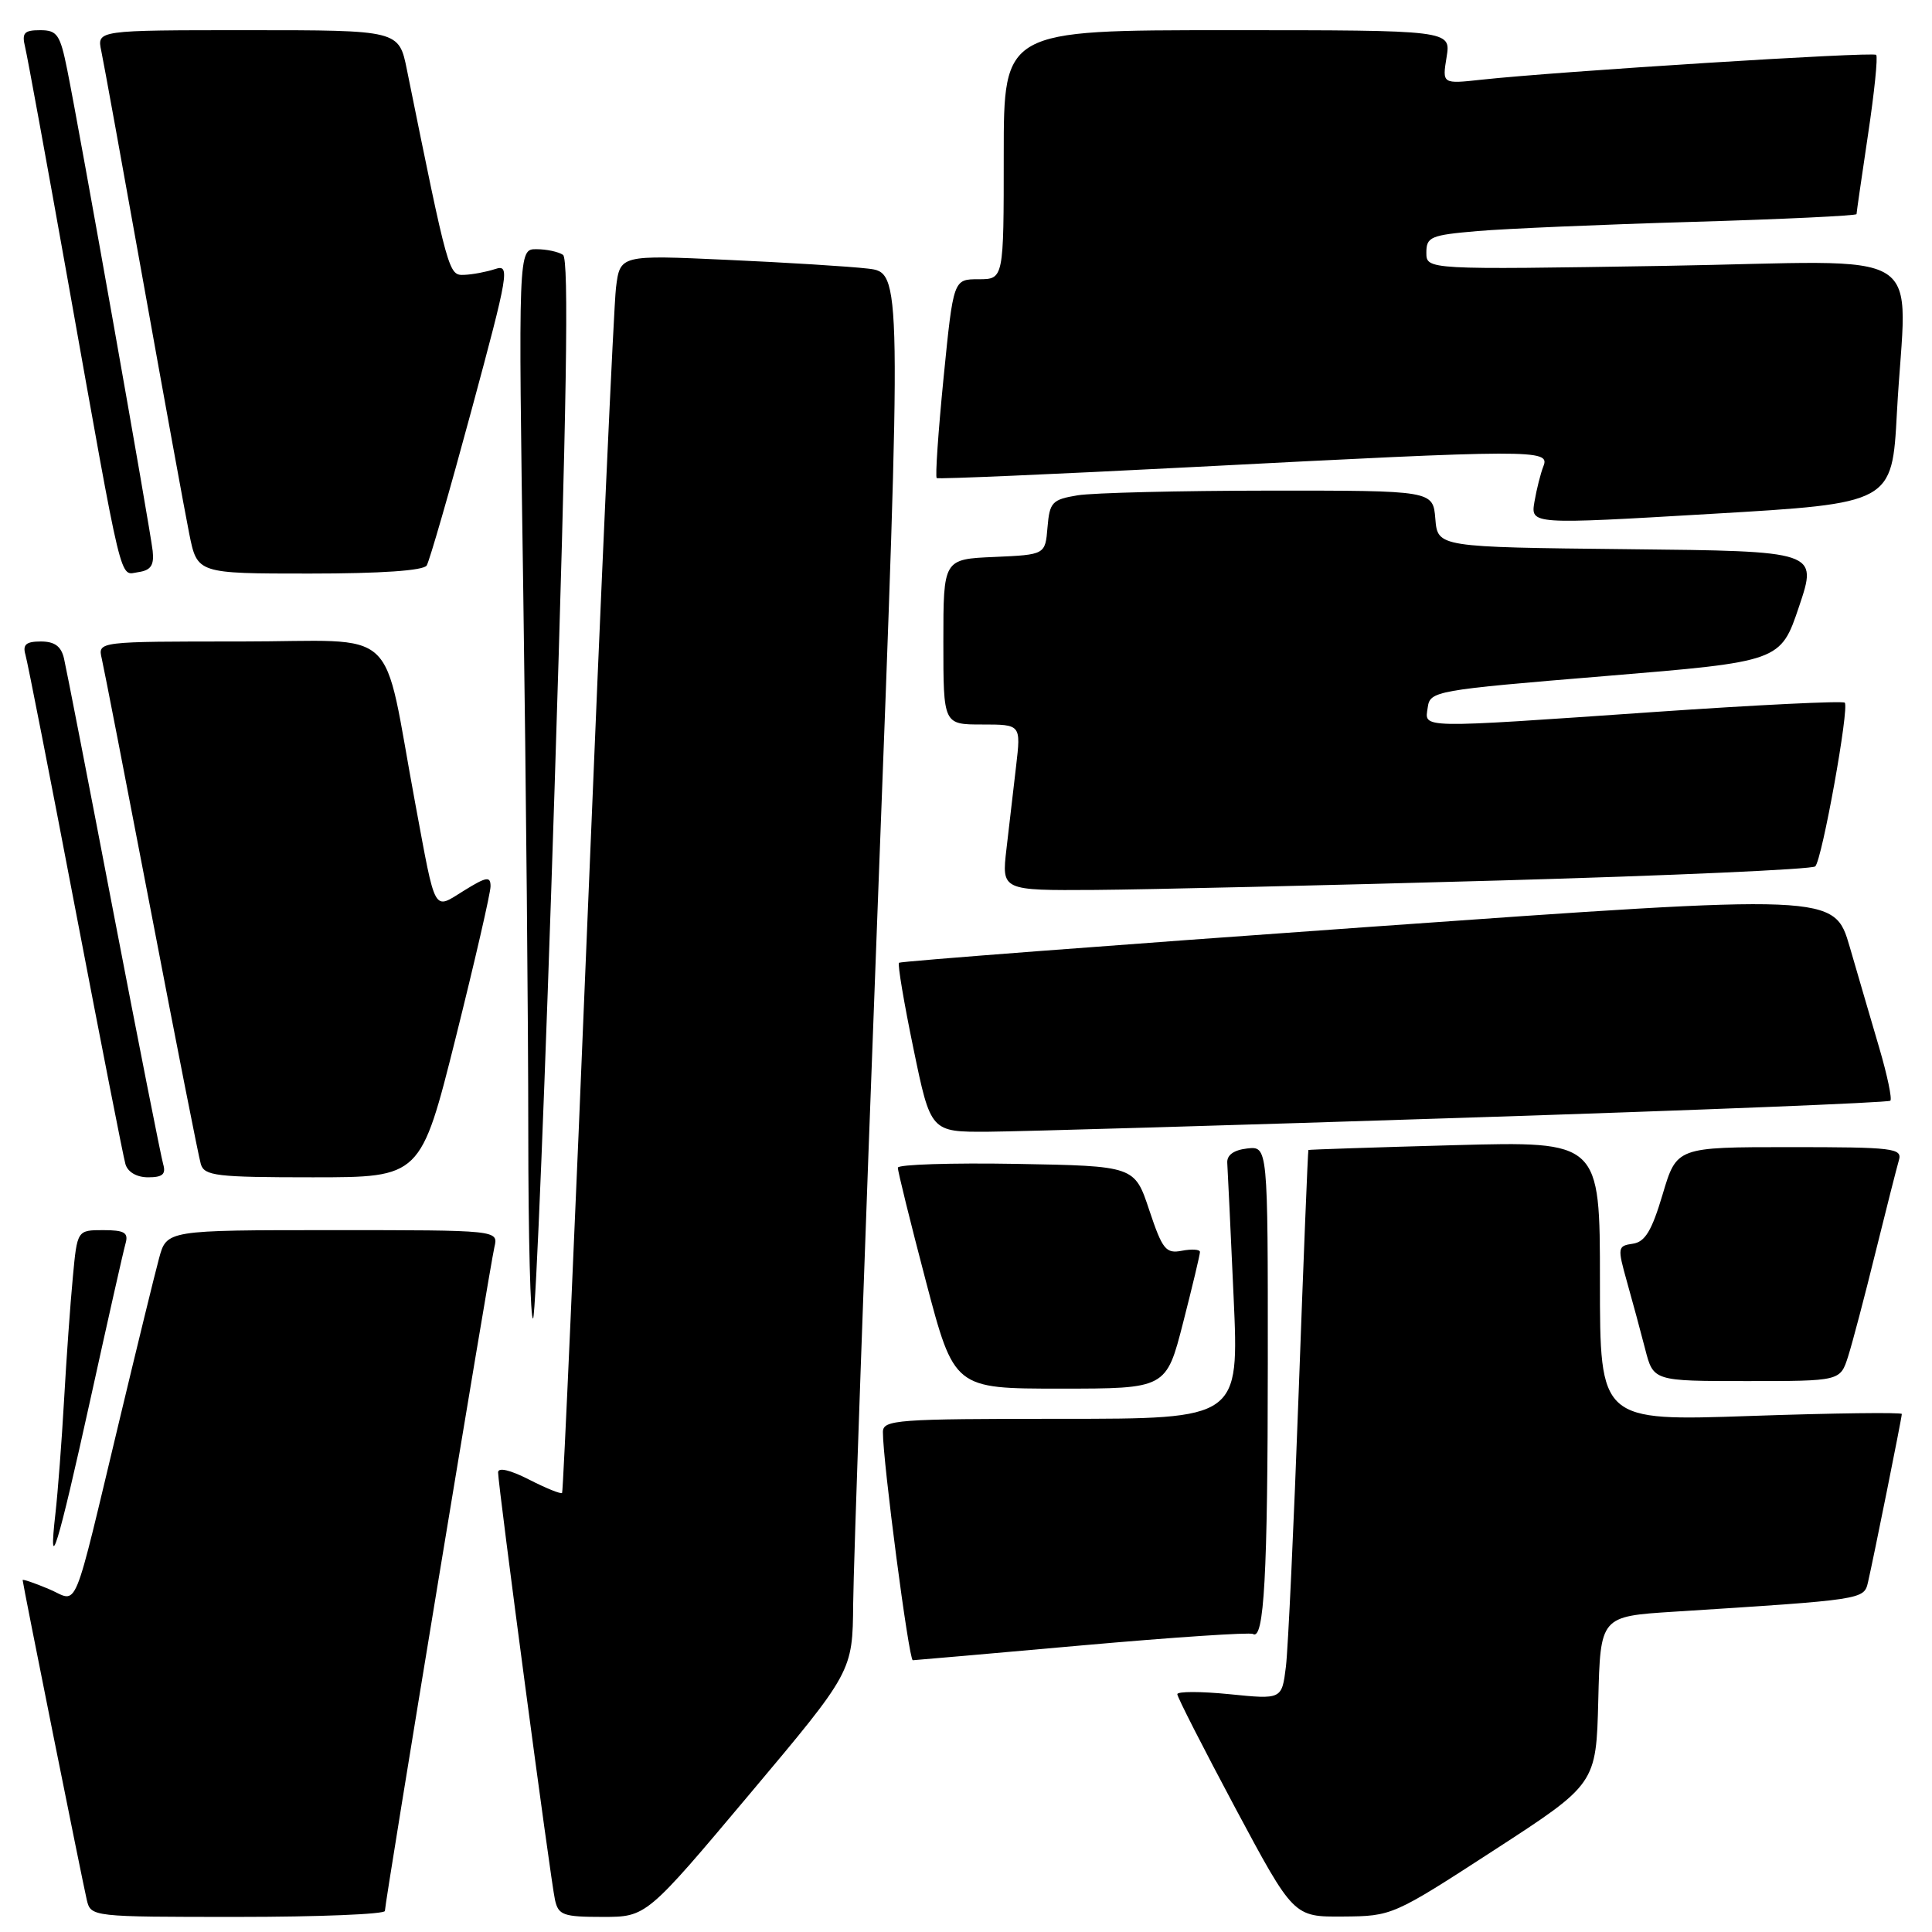 <?xml version="1.0" encoding="UTF-8" standalone="no"?>
<!DOCTYPE svg PUBLIC "-//W3C//DTD SVG 1.1//EN" "http://www.w3.org/Graphics/SVG/1.1/DTD/svg11.dtd" >
<svg xmlns="http://www.w3.org/2000/svg" xmlns:xlink="http://www.w3.org/1999/xlink" version="1.1" viewBox="0 0 256 256">
 <g >
 <path fill="currentColor"
d=" M 51.00 253.21 C 51.00 252.08 64.88 167.96 65.51 165.25 C 66.04 163.00 66.04 163.00 44.06 163.00 C 22.08 163.00 22.08 163.00 21.07 166.75 C 20.51 168.81 18.23 178.15 15.99 187.50 C 9.43 214.83 10.50 212.24 6.46 210.55 C 4.56 209.75 3.00 209.22 3.00 209.37 C 3.00 209.82 10.93 249.32 11.50 251.75 C 12.04 253.99 12.14 254.00 31.52 254.00 C 42.23 254.00 51.00 253.64 51.00 253.21 Z  M 99.31 237.75 C 112.97 221.50 112.97 221.50 113.05 212.50 C 113.09 207.55 114.56 165.84 116.31 119.81 C 119.50 36.12 119.50 36.12 115.00 35.59 C 112.53 35.30 104.12 34.78 96.33 34.43 C 82.16 33.78 82.16 33.78 81.62 38.14 C 81.33 40.54 79.66 77.38 77.92 120.00 C 76.18 162.62 74.63 197.64 74.48 197.82 C 74.32 198.00 72.35 197.20 70.10 196.05 C 67.59 194.77 66.00 194.40 66.00 195.10 C 66.00 196.83 72.96 249.18 73.54 251.75 C 73.99 253.77 74.64 254.00 79.85 254.00 C 85.65 254.00 85.65 254.00 99.31 237.75 Z  M 198.00 245.14 C 211.50 236.38 211.50 236.38 211.78 225.28 C 212.06 214.18 212.06 214.18 221.78 213.56 C 246.99 211.96 246.98 211.96 247.52 209.65 C 248.24 206.53 252.00 187.86 252.00 187.36 C 252.00 187.13 243.00 187.24 232.00 187.62 C 212.00 188.31 212.00 188.31 212.00 169.77 C 212.00 151.22 212.00 151.22 192.75 151.74 C 182.16 152.03 173.44 152.32 173.37 152.38 C 173.30 152.45 172.72 166.90 172.08 184.50 C 171.44 202.10 170.68 218.45 170.39 220.84 C 169.85 225.19 169.85 225.19 162.92 224.49 C 159.12 224.11 156.00 224.11 156.00 224.49 C 156.00 224.88 159.47 231.67 163.70 239.60 C 171.41 254.00 171.41 254.00 177.95 253.95 C 184.46 253.90 184.58 253.85 198.00 245.14 Z  M 143.40 218.02 C 155.44 216.95 165.62 216.27 166.02 216.51 C 167.50 217.43 167.98 208.75 167.99 180.68 C 168.00 151.87 168.00 151.87 165.25 152.18 C 163.46 152.39 162.54 153.06 162.62 154.11 C 162.68 155.00 163.06 162.99 163.46 171.86 C 164.19 188.00 164.19 188.00 140.60 188.00 C 118.79 188.00 117.00 188.13 116.99 189.75 C 116.97 193.57 120.43 220.00 120.95 219.99 C 121.25 219.98 131.35 219.10 143.40 218.02 Z  M 11.96 185.50 C 14.26 175.05 16.36 165.71 16.64 164.75 C 17.04 163.33 16.49 163.00 13.68 163.00 C 10.23 163.00 10.23 163.00 9.65 169.25 C 9.32 172.69 8.80 180.00 8.49 185.50 C 8.18 191.00 7.66 197.75 7.35 200.50 C 6.34 209.32 7.67 204.97 11.96 185.50 Z  M 156.77 175.25 C 158.00 170.44 159.01 166.22 159.00 165.89 C 159.00 165.55 157.93 165.48 156.61 165.73 C 154.48 166.14 154.03 165.58 152.28 160.34 C 150.34 154.50 150.34 154.50 134.67 154.22 C 126.05 154.07 118.99 154.30 118.97 154.72 C 118.95 155.15 120.62 161.91 122.68 169.75 C 126.43 184.00 126.43 184.00 140.48 184.00 C 154.53 184.00 154.53 184.00 156.77 175.25 Z  M 244.88 179.75 C 245.45 177.96 247.08 171.78 248.50 166.00 C 249.93 160.22 251.33 154.71 251.61 153.75 C 252.09 152.14 250.95 152.00 237.15 152.00 C 222.17 152.00 222.17 152.00 220.31 158.25 C 218.87 163.09 217.98 164.57 216.35 164.80 C 214.34 165.09 214.31 165.30 215.57 169.80 C 216.30 172.39 217.39 176.41 217.99 178.75 C 219.08 183.00 219.08 183.00 231.46 183.00 C 243.84 183.00 243.84 183.00 244.88 179.75 Z  M 73.49 104.28 C 75.10 53.61 75.41 34.30 74.60 33.77 C 74.00 33.36 72.41 33.02 71.09 33.02 C 68.67 33.00 68.67 33.00 69.34 78.75 C 69.70 103.91 70.00 135.94 70.00 149.92 C 70.00 163.90 70.29 175.05 70.64 174.70 C 70.98 174.35 72.27 142.66 73.49 104.28 Z  M 21.62 154.25 C 21.34 153.29 18.38 138.32 15.05 121.00 C 11.73 103.67 8.77 88.49 8.48 87.25 C 8.11 85.64 7.24 85.00 5.41 85.00 C 3.46 85.00 2.98 85.41 3.37 86.75 C 3.65 87.71 6.63 102.90 9.99 120.50 C 13.36 138.10 16.34 153.29 16.62 154.25 C 16.93 155.31 18.12 156.00 19.63 156.00 C 21.55 156.00 22.01 155.59 21.62 154.25 Z  M 60.38 137.52 C 62.92 127.35 65.00 118.32 65.00 117.44 C 65.00 116.08 64.47 116.16 61.50 118.00 C 57.36 120.56 57.79 121.33 55.03 106.50 C 50.52 82.30 53.42 85.00 31.91 85.00 C 12.96 85.00 12.96 85.00 13.48 87.25 C 13.77 88.49 16.72 103.67 20.05 121.00 C 23.37 138.32 26.32 153.29 26.61 154.25 C 27.08 155.81 28.68 156.00 41.44 156.00 C 55.75 156.00 55.75 156.00 60.38 137.52 Z  M 194.27 148.10 C 224.94 147.11 250.24 146.10 250.48 145.85 C 250.73 145.61 250.08 142.50 249.04 138.95 C 248.00 135.40 246.22 129.34 245.10 125.47 C 243.05 118.44 243.05 118.44 181.27 122.83 C 147.30 125.24 119.33 127.38 119.12 127.57 C 118.92 127.76 119.78 132.89 121.04 138.96 C 123.32 150.00 123.32 150.00 130.91 149.96 C 135.09 149.93 163.60 149.10 194.27 148.10 Z  M 198.67 116.67 C 221.31 116.03 240.15 115.19 240.53 114.80 C 241.44 113.90 245.07 93.74 244.44 93.11 C 244.18 92.85 232.84 93.40 219.23 94.34 C 187.55 96.53 188.78 96.55 189.18 93.75 C 189.49 91.56 190.07 91.45 212.72 89.58 C 235.93 87.66 235.93 87.66 238.39 80.35 C 240.85 73.03 240.85 73.03 215.68 72.77 C 190.50 72.50 190.50 72.50 190.19 68.75 C 189.88 65.00 189.88 65.00 168.19 65.01 C 156.26 65.02 144.84 65.30 142.80 65.63 C 139.41 66.19 139.08 66.54 138.80 69.87 C 138.50 73.50 138.50 73.50 131.75 73.80 C 125.00 74.09 125.00 74.09 125.00 85.05 C 125.00 96.00 125.00 96.00 130.14 96.00 C 135.28 96.00 135.28 96.00 134.64 101.50 C 134.29 104.53 133.71 109.47 133.36 112.50 C 132.72 118.00 132.72 118.00 145.11 117.92 C 151.93 117.87 176.03 117.31 198.67 116.67 Z  M 20.23 73.00 C 19.93 70.20 10.56 17.41 8.91 9.25 C 7.97 4.57 7.58 4.00 5.32 4.00 C 3.19 4.00 2.87 4.36 3.33 6.25 C 3.63 7.49 6.16 21.32 8.96 37.00 C 16.40 78.69 15.79 76.17 18.33 75.81 C 19.99 75.57 20.44 74.90 20.23 73.00 Z  M 56.54 74.93 C 56.90 74.35 59.57 65.11 62.46 54.41 C 67.42 36.06 67.60 34.99 65.61 35.65 C 64.45 36.03 62.60 36.38 61.51 36.42 C 59.45 36.50 59.42 36.39 53.92 9.25 C 52.86 4.00 52.86 4.00 32.85 4.00 C 12.84 4.00 12.84 4.00 13.42 6.75 C 13.74 8.26 16.25 22.10 19.01 37.50 C 21.77 52.90 24.50 67.86 25.08 70.75 C 26.14 76.00 26.14 76.00 41.01 76.00 C 50.46 76.00 56.12 75.61 56.54 74.93 Z  M 251.35 54.69 C 252.57 32.09 256.60 34.63 220.50 35.23 C 189.00 35.74 189.00 35.74 189.00 33.47 C 189.00 31.39 189.57 31.15 195.75 30.62 C 199.46 30.30 212.29 29.75 224.25 29.40 C 236.21 29.05 246.00 28.58 246.00 28.37 C 246.00 28.16 246.69 23.42 247.52 17.85 C 248.36 12.27 248.85 7.51 248.60 7.27 C 248.16 6.83 206.34 9.47 196.30 10.56 C 191.10 11.13 191.10 11.13 191.68 7.57 C 192.26 4.00 192.26 4.00 162.63 4.00 C 133.00 4.00 133.00 4.00 133.00 20.50 C 133.00 37.00 133.00 37.00 129.66 37.00 C 126.33 37.00 126.33 37.00 125.03 50.04 C 124.32 57.21 123.91 63.20 124.12 63.35 C 124.33 63.50 139.57 62.84 158.00 61.89 C 203.28 59.54 205.40 59.54 204.52 61.75 C 204.14 62.71 203.60 64.85 203.32 66.50 C 202.82 69.50 202.82 69.50 226.76 68.09 C 250.71 66.69 250.71 66.69 251.35 54.69 Z "/>
</g>
</svg>